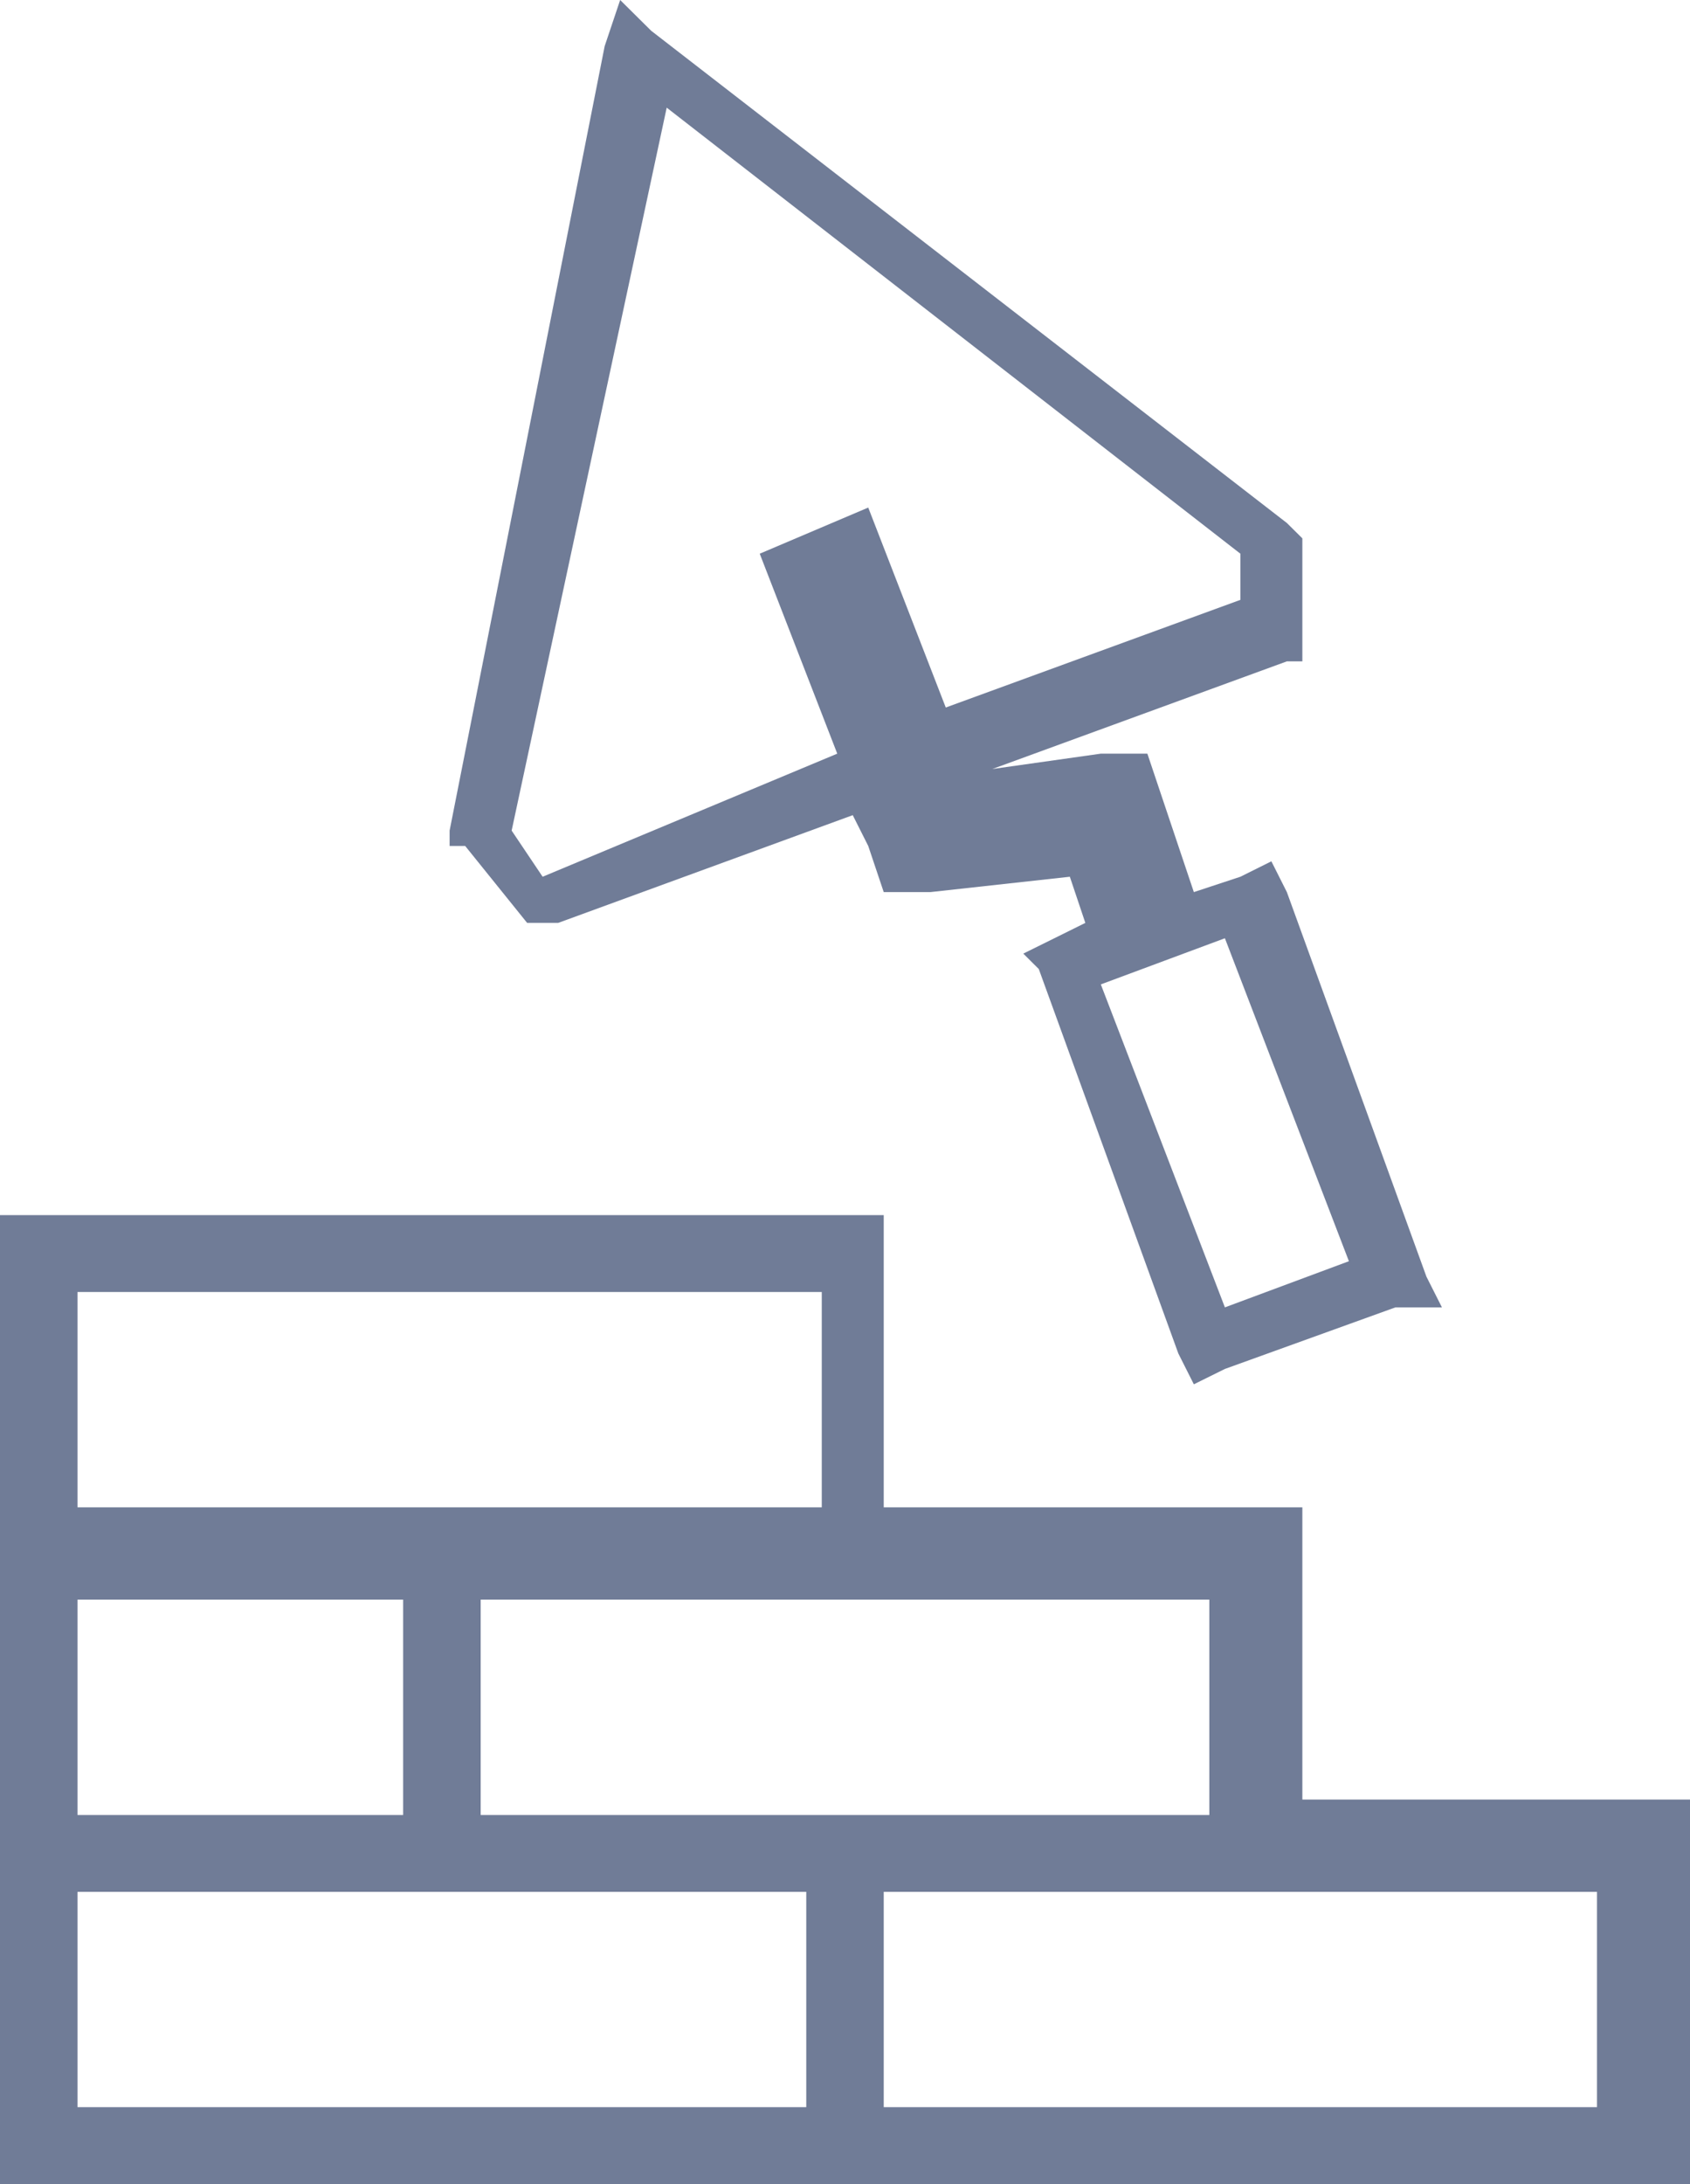 <svg width="24" height="31" viewBox="0 0 24 31" fill="none" xmlns="http://www.w3.org/2000/svg">
<path fill-rule="evenodd" clip-rule="evenodd" d="M14.973 13.317L15.413 13.099L15.193 12.444L13.211 12.662H12.55L12.33 12.007L12.11 11.57L7.927 13.099H7.706H7.486L6.606 12.007H6.385V11.789L8.587 0.655L8.807 0L9.248 0.437L18.275 7.423L18.495 7.641V7.859V9.169V9.387H18.275L14.092 10.915L15.633 10.697H16.294L16.514 11.352L16.954 12.662L17.615 12.444L18.055 12.225L18.275 12.662L20.257 18.12L20.477 18.556H19.817L17.395 19.43L16.954 19.648L16.734 19.211L14.752 13.754L14.532 13.535L14.973 13.317ZM0.661 17.247H0V17.901V21.613V22.268V22.922V25.979V26.197V26.852V30.563V31.218H0.661H11.45H12.11H12.771H23.56H24.22V30.563V26.197V25.542H23.56H18.495V21.831V21.394H17.835H12.55V17.901V17.247H11.89H0.661ZM11.45 18.338H1.101V21.394H5.725H6.385H7.046H11.67V18.338H11.45ZM5.725 22.704V25.761H1.101V22.704H5.725ZM17.174 22.704V25.761H12.55H11.89H11.45H6.826V22.704H12.55H17.174ZM11.45 26.852V29.908H1.101V26.852H5.725H6.826H11.45ZM22.679 26.852V29.908H12.55V26.852H18.495H22.679ZM11.89 10.697L10.789 7.859L12.33 7.204L13.431 10.042L17.615 8.514V7.859L9.468 1.528L7.266 11.789L7.706 12.444L11.89 10.697ZM17.395 13.317L15.633 13.972L17.395 18.556L19.156 17.901L17.395 13.317Z" fill="#707C97"/>
</svg>
